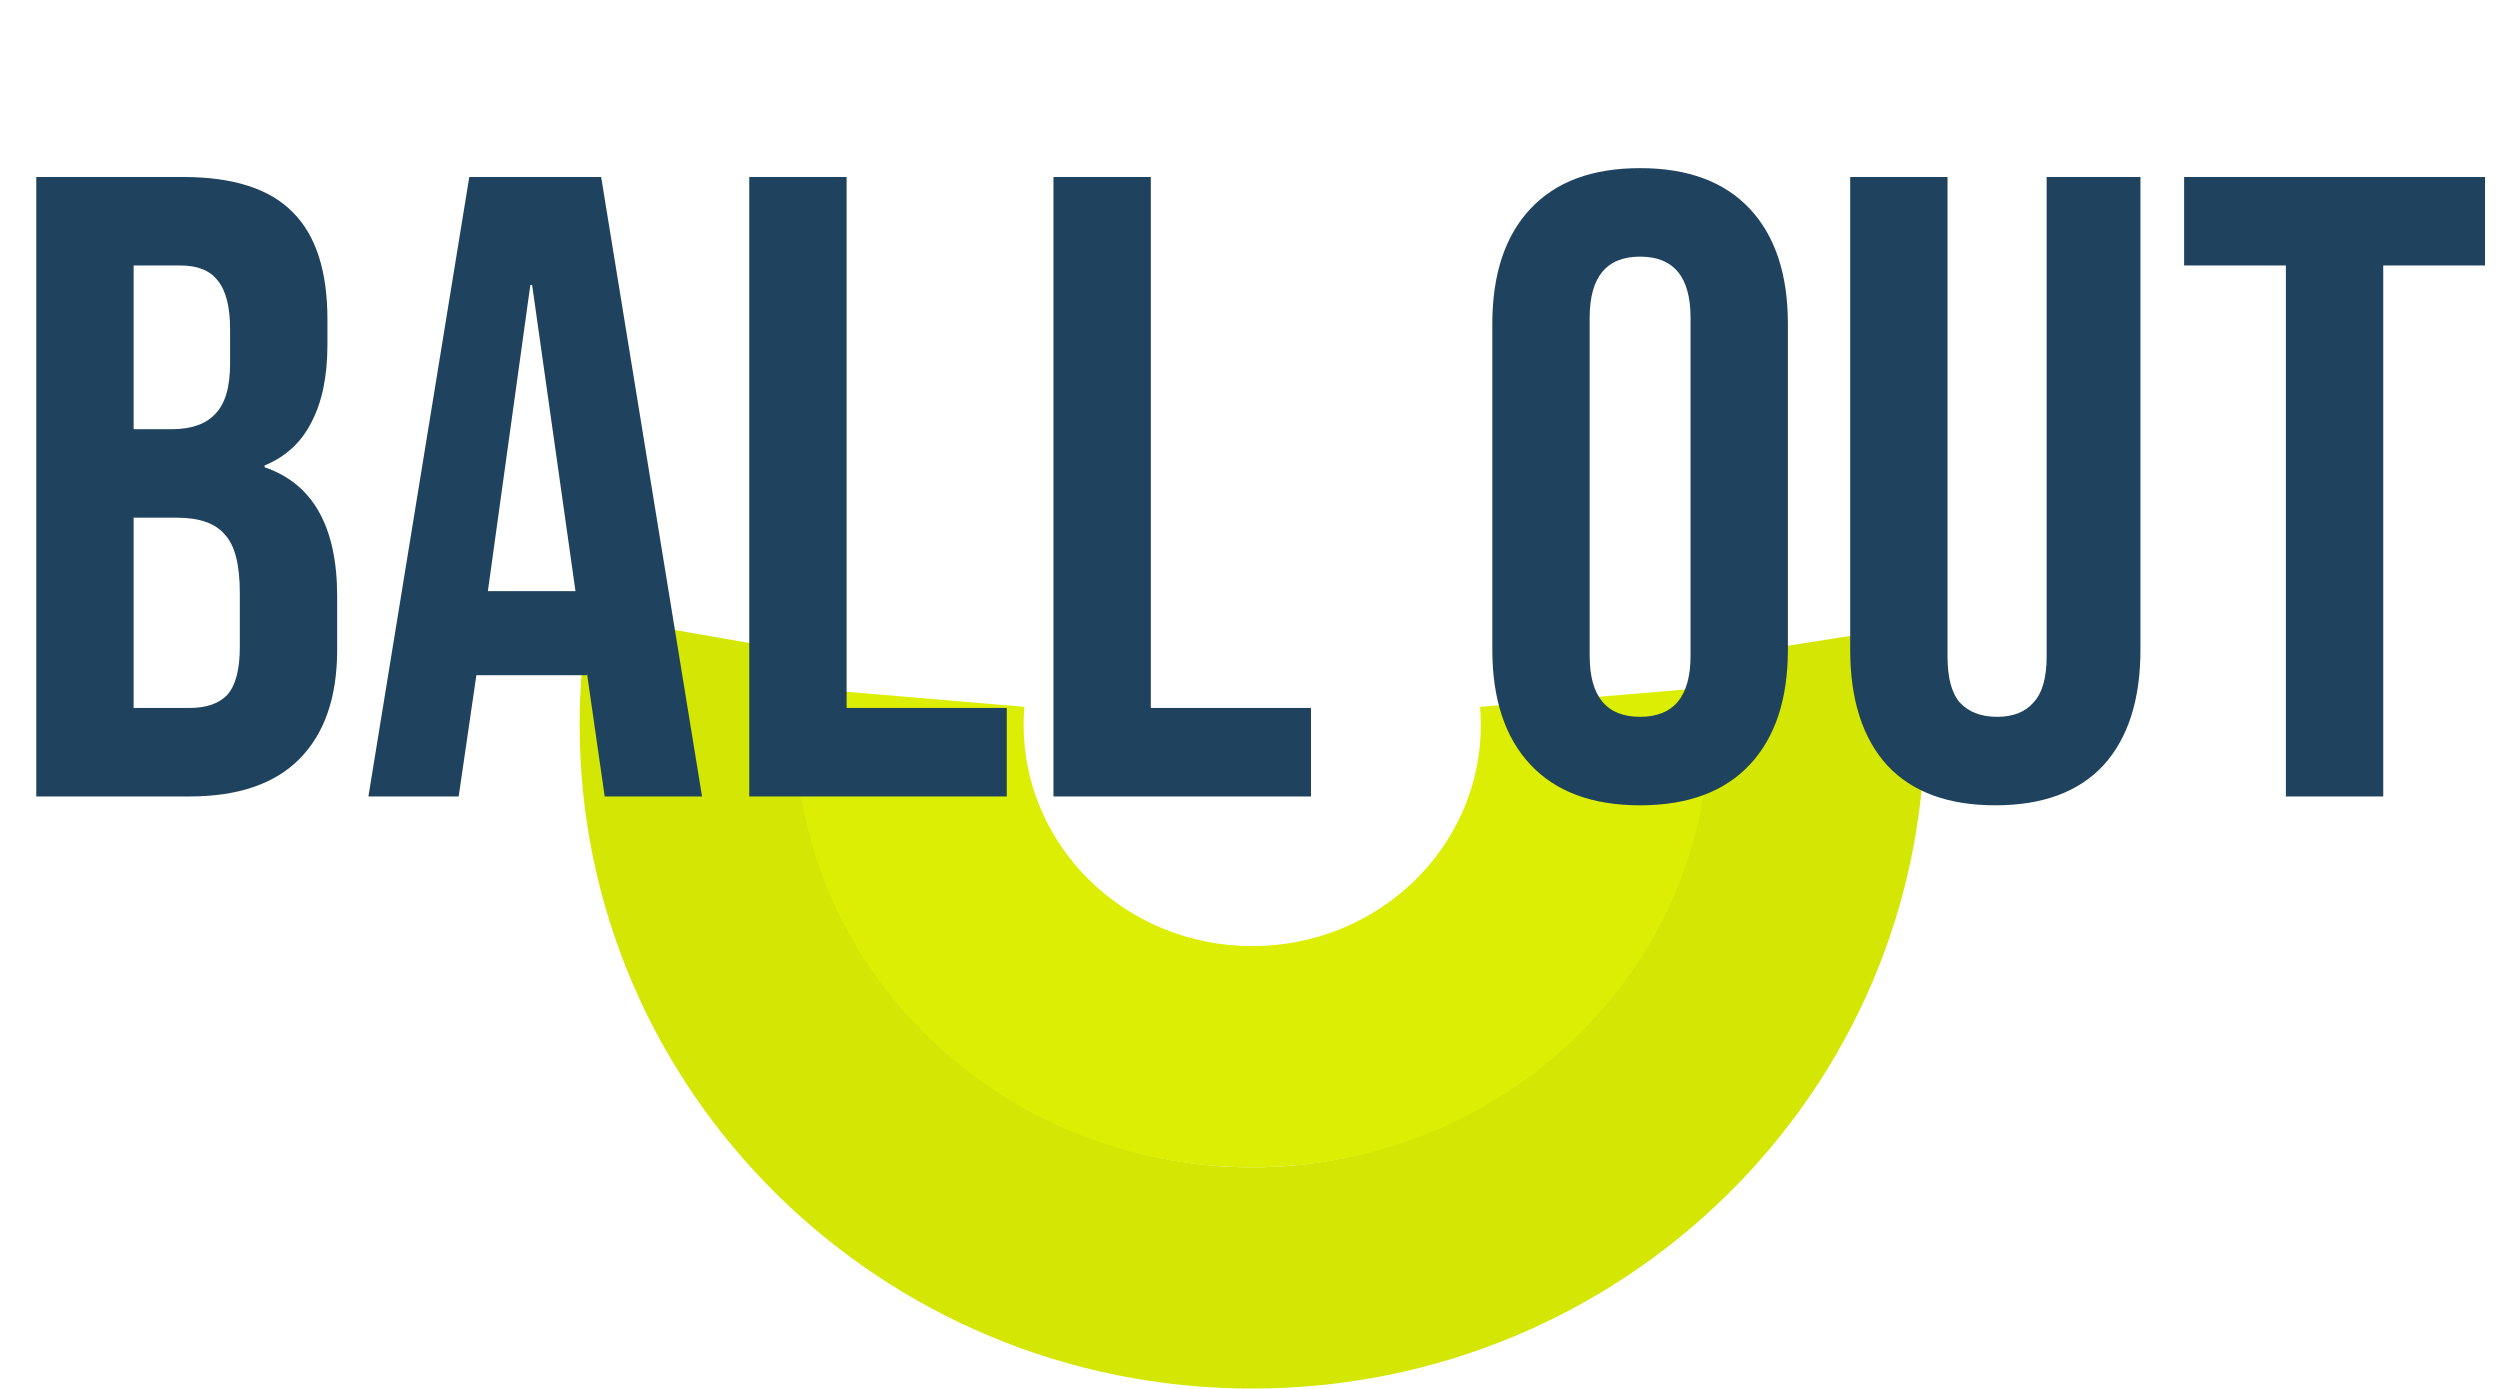<svg width="565" height="314" viewBox="0 0 565 314" fill="none" xmlns="http://www.w3.org/2000/svg">
<path fill-rule="evenodd" clip-rule="evenodd" d="M133.07 139C131.709 147.072 131 155.362 131 163.815C131 246.658 199.053 313.815 283 313.815C366.947 313.815 435 246.658 435 163.815C435 156.18 434.422 148.678 433.307 141.35L383.253 149.173C383.964 153.953 384.332 158.842 384.332 163.815C384.332 219.044 338.964 263.815 282.999 263.815C227.034 263.815 181.665 219.044 181.665 163.815C181.665 158.324 182.114 152.935 182.977 147.684L133.07 139Z" fill="#D3E604"/>
<path fill-rule="evenodd" clip-rule="evenodd" d="M180.032 155.382C179.792 158.163 179.67 160.975 179.67 163.815C179.67 219.044 225.934 263.815 283.005 263.815C340.075 263.815 386.34 219.044 386.34 163.815C386.34 160.975 386.217 158.163 385.978 155.383L334.505 159.741C334.617 161.085 334.674 162.444 334.674 163.815C334.674 191.43 311.542 213.815 283.007 213.815C254.471 213.815 231.339 191.43 231.339 163.815C231.339 162.444 231.396 161.085 231.508 159.741L180.032 155.382Z" fill="#DBEE04"/>
<path d="M8.2 40H41.4C52.733 40 61 42.667 66.2 48C71.4 53.2 74 61.267 74 72.2V77.8C74 85 72.8 90.867 70.4 95.4C68.133 99.933 64.6 103.2 59.8 105.2V105.6C70.733 109.333 76.2 119.067 76.2 134.8V146.8C76.2 157.6 73.333 165.867 67.6 171.6C62 177.2 53.733 180 42.8 180H8.2V40ZM38.8 97C43.2 97 46.467 95.867 48.6 93.6C50.867 91.333 52 87.533 52 82.2V74.4C52 69.333 51.067 65.667 49.2 63.4C47.467 61.133 44.667 60 40.8 60H30.2V97H38.8ZM42.8 160C46.667 160 49.533 159 51.4 157C53.267 154.867 54.2 151.267 54.2 146.2V134C54.2 127.6 53.067 123.2 50.8 120.8C48.667 118.267 45.067 117 40 117H30.2V160H42.8ZM106.059 40H135.859L158.659 180H136.659L132.659 152.2V152.6H107.659L103.659 180H83.259L106.059 40ZM130.059 133.6L120.259 64.4H119.859L110.259 133.6H130.059ZM169.333 40H191.333V160H227.533V180H169.333V40ZM238.083 40H260.083V160H296.283V180H238.083V40ZM370.664 182C359.864 182 351.597 178.933 345.864 172.8C340.131 166.667 337.264 158 337.264 146.8V73.2C337.264 62 340.131 53.333 345.864 47.2C351.597 41.067 359.864 38 370.664 38C381.464 38 389.731 41.067 395.464 47.2C401.197 53.333 404.064 62 404.064 73.2V146.8C404.064 158 401.197 166.667 395.464 172.8C389.731 178.933 381.464 182 370.664 182ZM370.664 162C378.264 162 382.064 157.4 382.064 148.2V71.8C382.064 62.6 378.264 58 370.664 58C363.064 58 359.264 62.6 359.264 71.8V148.2C359.264 157.4 363.064 162 370.664 162ZM450.942 182C440.276 182 432.142 179 426.542 173C420.942 166.867 418.142 158.133 418.142 146.8V40H440.142V148.4C440.142 153.2 441.076 156.667 442.942 158.8C444.942 160.933 447.742 162 451.342 162C454.942 162 457.676 160.933 459.542 158.8C461.542 156.667 462.542 153.2 462.542 148.4V40H483.742V146.8C483.742 158.133 480.942 166.867 475.342 173C469.742 179 461.609 182 450.942 182ZM516.611 60H493.611V40H561.611V60H538.611V180H516.611V60Z" fill="#1F435E"/>
</svg>
